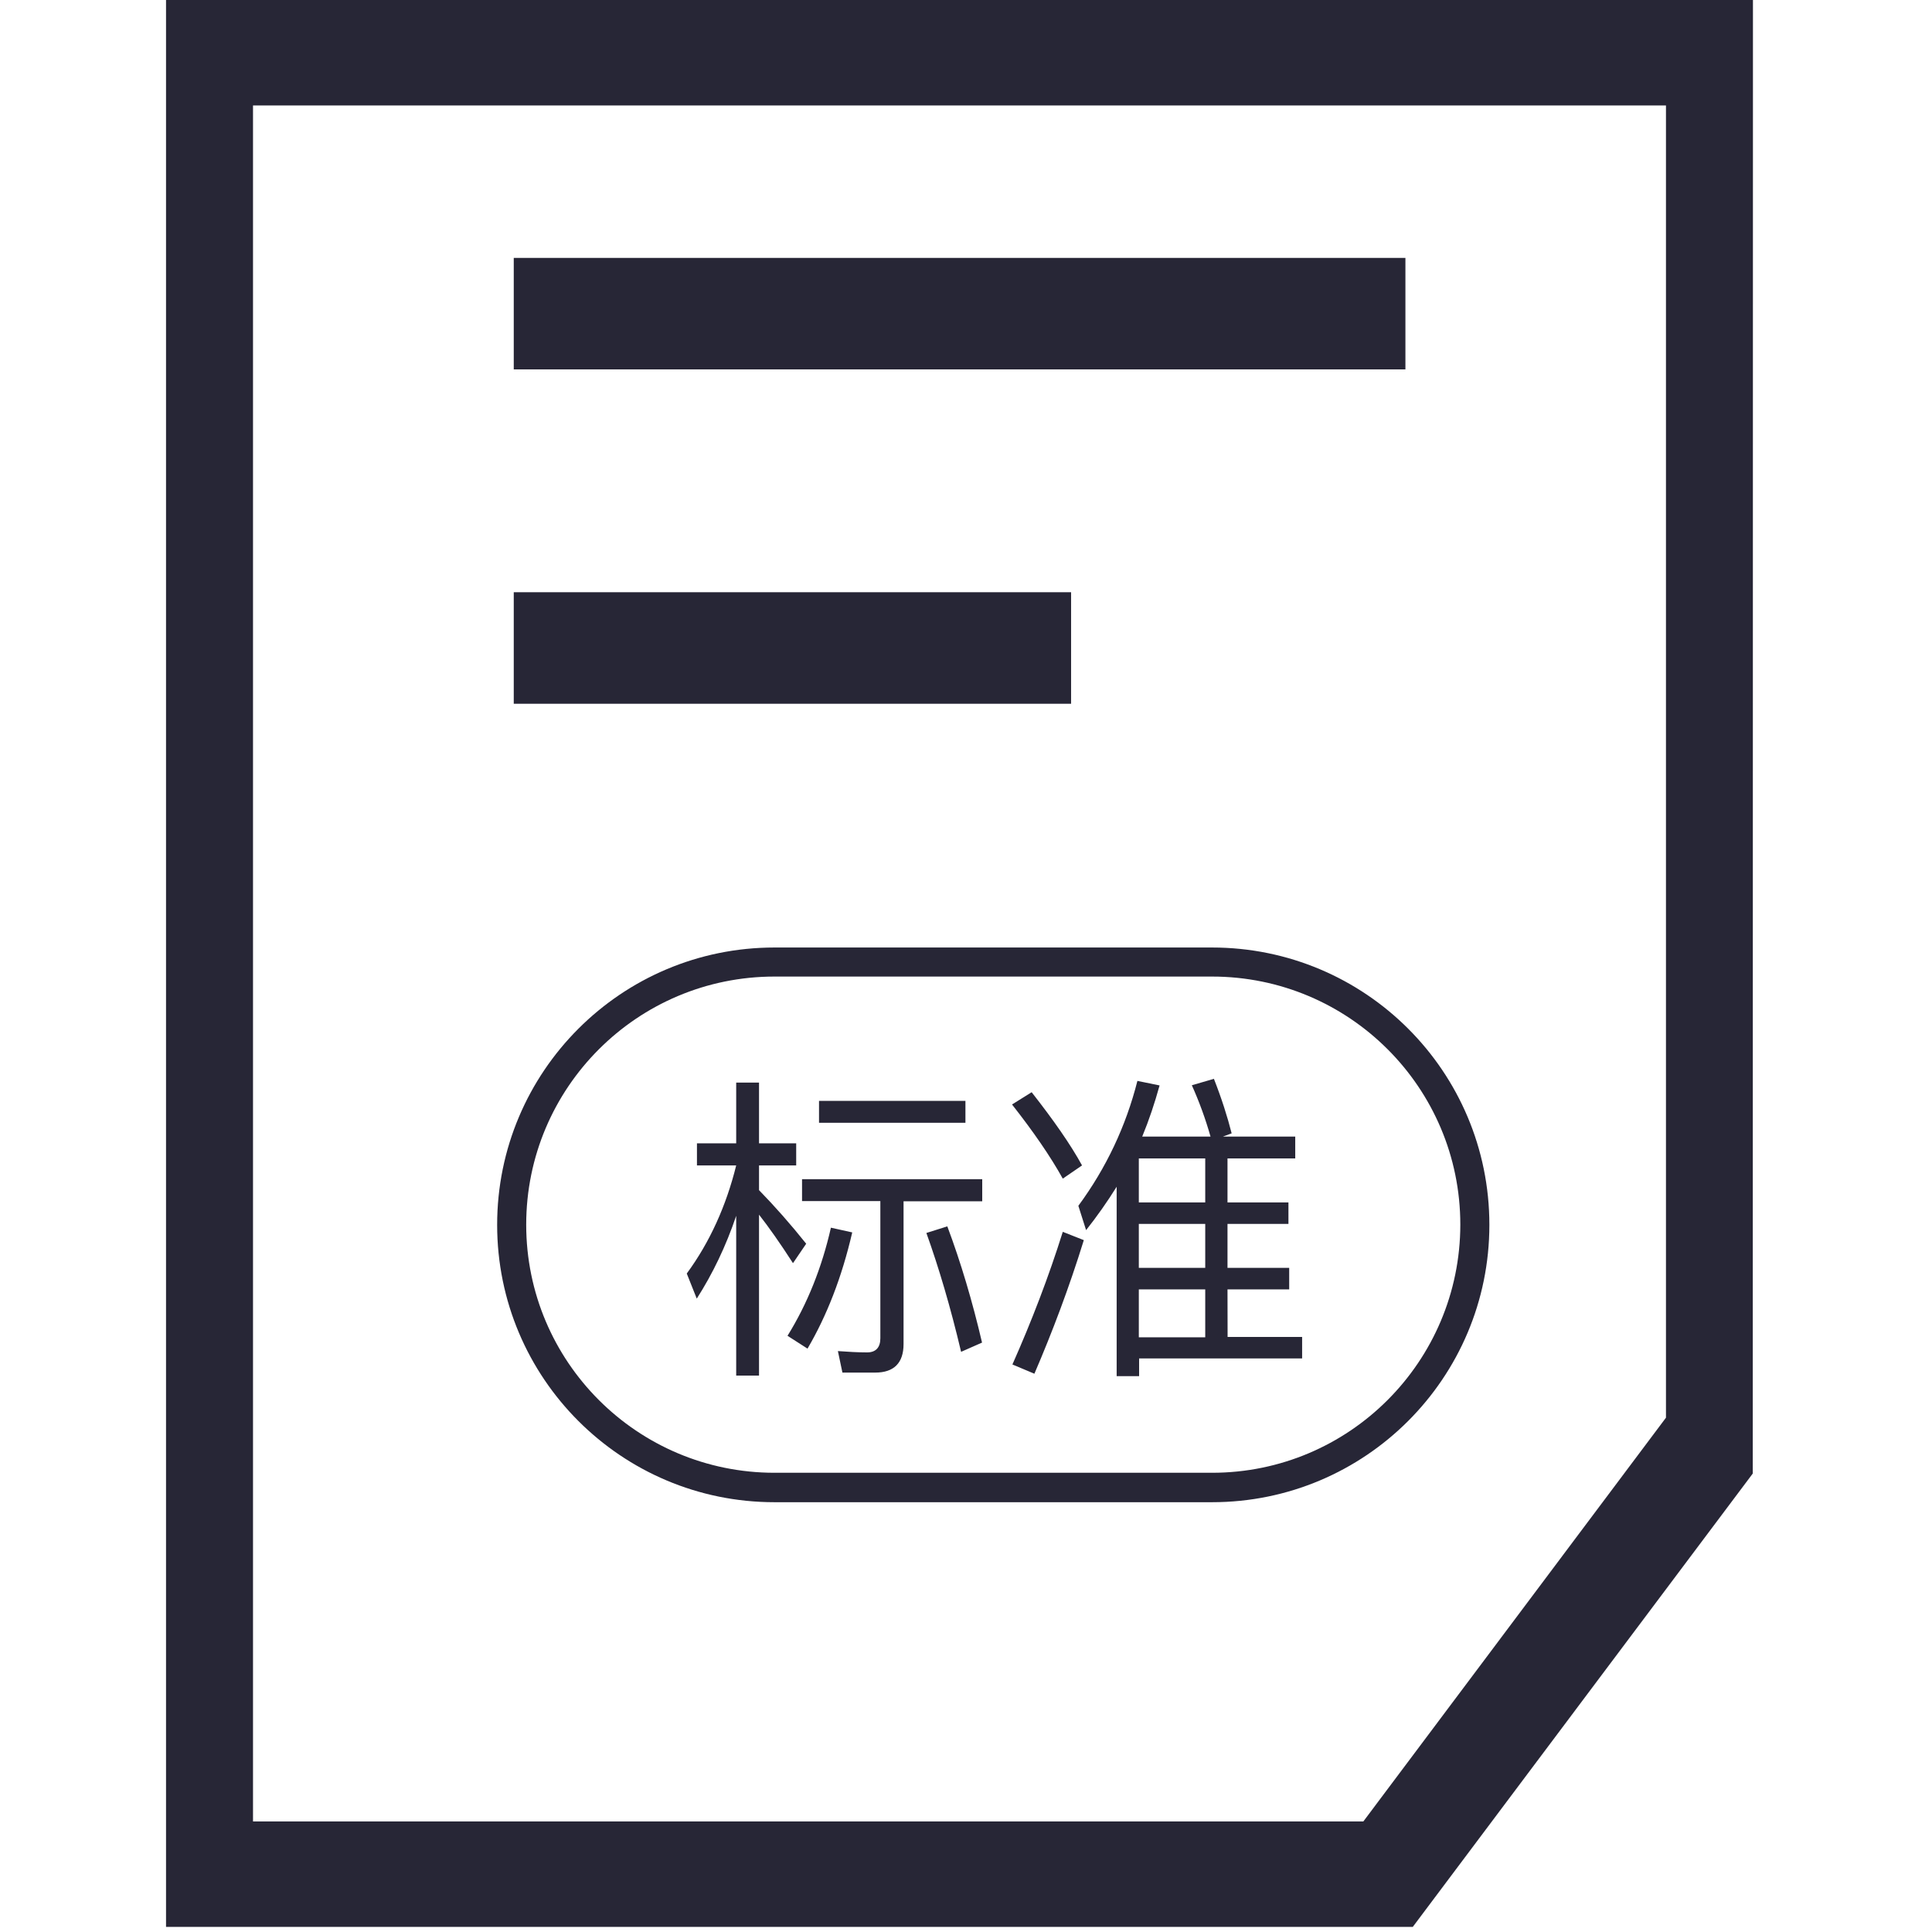 <svg xmlns="http://www.w3.org/2000/svg" viewBox="0 0 1024 1024" version="1.1"><path d="M88 0l0 1021.3 660.8 0 180.2-240.3L929.1 0 88 0zM883 751.4 722.6 965.4 134.1 965.4 134.1 55.9l748.9 0L883 751.4zM272.3 136.7l472.6 0 0 59.1L272.3 195.8 272.3 136.7zM272.3 313.9l295.4 0 0 59.1L272.3 373 272.3 313.9z" fill="#272636" p-id="2269"></path><path d="M642.4 502.2 410.5 502.2c-81.2 0-147 65.8-147 147 0 81.2 65.8 147 147 147l231.9 0c81.2 0 147-65.8 147-147C789.4 567.9 723.6 502.2 642.4 502.2zM642.4 780.6 410.5 780.6c-72.7 0-131.6-58.9-131.6-131.5 0-72.6 58.9-131.5 131.6-131.5l231.9 0c72.7 0 131.6 58.9 131.6 131.5C773.9 721.7 715.1 780.6 642.4 780.6zM440.4 650.7c-4.8 21.1-12.4 40.2-23 57.3l10.6 6.8c10.2-17.4 18.2-37.8 23.7-61.6L440.4 650.7zM427.3 659.2c-8.3-10.4-16.7-19.9-25-28.4l0-13.1 19.7 0 0-11.7-19.7 0 0-32.2-12.1 0 0 32.2-20.8 0 0 11.7 20.8 0c-5.3 21.4-14 40.7-26.2 57.3l5.3 13.3c8.5-13.3 15.5-27.9 20.9-43.9l0 84.7 12.1 0 0-85.3c5.1 6.5 11.1 15 18 25.7L427.3 659.2zM434.1 583.5l77.6 0 0 11.6-77.6 0L434.1 583.5zM491 653.5c6.6 18.4 12.8 39.3 18.4 63l11.1-4.9c-5.1-21.8-11.2-42.4-18.4-61.6L491 653.5zM425.1 636.6l41.5 0 0 72.7c0 4.9-2.4 7.5-7 7.5-4.9 0-10-0.3-15.5-0.7l2.4 11.4 17.4 0c9.9 0 15-5.1 15-15.1l0-75.7 41.7 0 0-11.7-95.5 0L425.1 636.6zM536.6 723.2l11.65 4.9c9.5-22.1 18.4-45.6 26.2-70.8l-11.15-4.4C555.8 676.8 546.8 700.2 536.6 723.2zM650.6 683.4l32.7 0 0-11.4-32.7 0 0-23.3 32.3 0 0-11.4-32.3 0 0-23.3 35.9 0 0-11.6-38.3 0 4.6-1.7c-2.2-8.7-5.3-18.45-9.4-28.9l-11.7 3.4c3.9 8.7 7.2 17.7 9.9 27.2l-36.2 0c3.6-8.7 6.6-17.7 9.2-27.1l-11.75-2.4c-6.1 24-16.5 46.1-31.3 66.2l4.1 12.9c5.8-7.3 11.2-15 16.2-23l0 100.4 11.9 0 0-9.4 86.4 0 0-11.4-39.5 0L650.6 683.4zM638.8 708.8l-35.2 0 0-25.4 35.2 0L638.8 708.8zM638.8 672l-35.2 0 0-23.3 35.2 0L638.8 672zM638.8 637.3l-35.2 0 0-23.3 35.2 0L638.8 637.3zM573.5 617.7c-6.1-11.15-15.1-24-26.7-38.8l-10.4 6.5c11.4 14.5 20.4 27.6 26.9 39.3L573.5 617.7z" fill="#272636" p-id="2270"></path></svg>